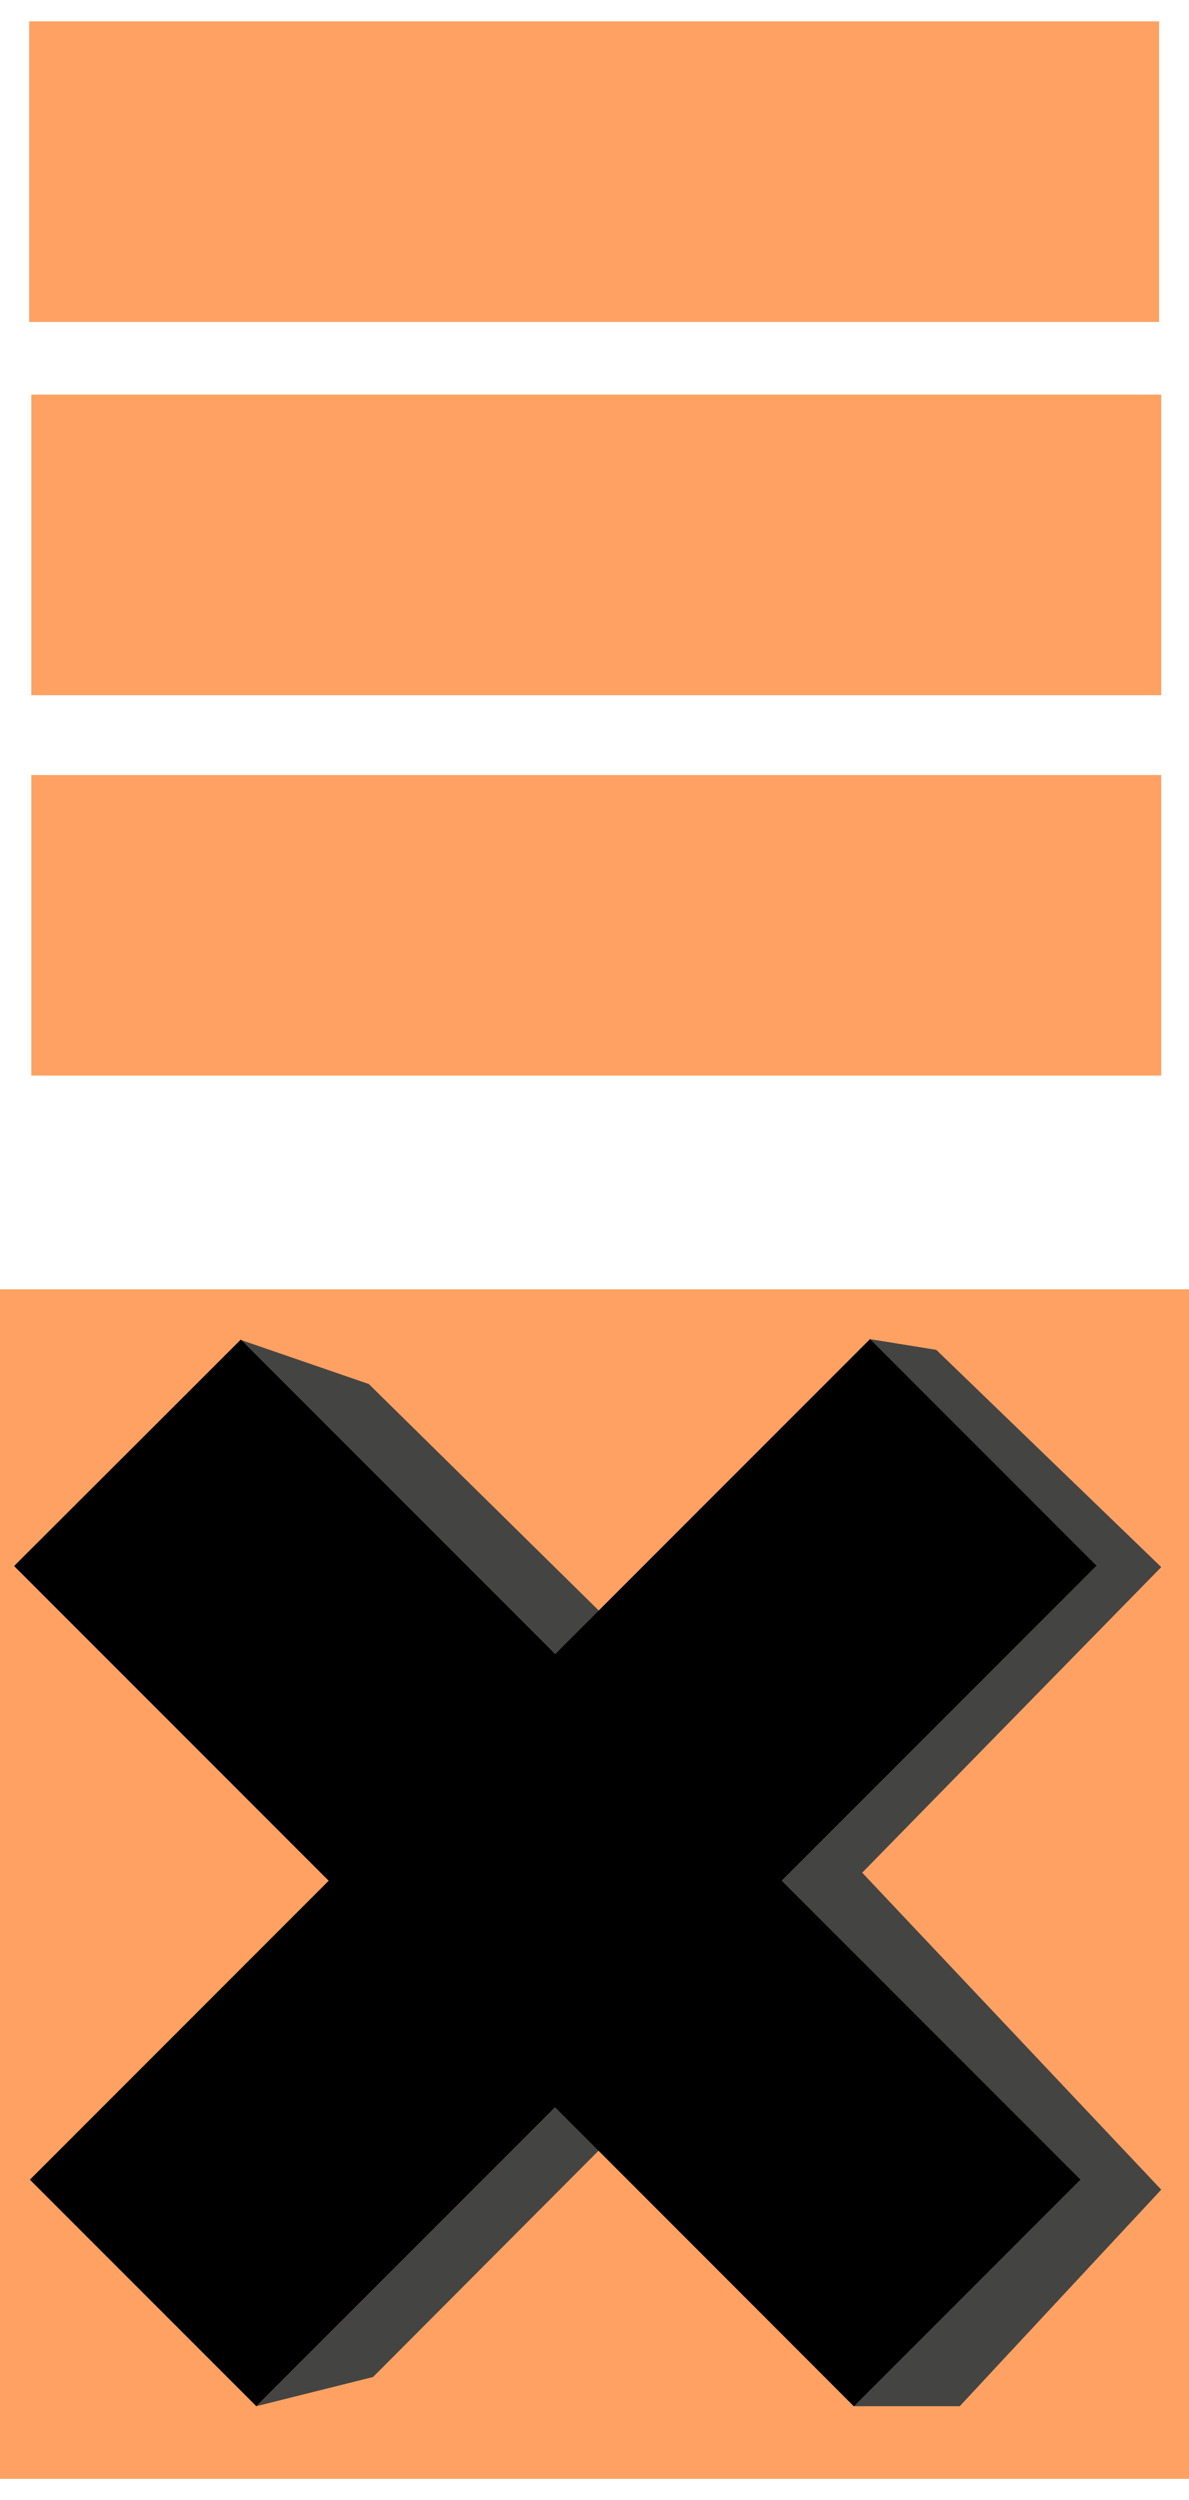 <?xml version="1.0" encoding="utf-8"?>
<!-- Generator: Adobe Illustrator 19.1.0, SVG Export Plug-In . SVG Version: 6.00 Build 0)  -->
<svg version="1.1" id="Layer_1" xmlns="http://www.w3.org/2000/svg" xmlns:xlink="http://www.w3.org/1999/xlink" x="0px" y="0px"
	 width="167px" height="351px" viewBox="48 -139 167 351" style="enable-background:new 48 -139 167 351;" xml:space="preserve">
<style type="text/css">
	.st0{display:none;}
	.st1{display:inline;fill:#49515B;}
	.st2{display:inline;fill:#D1D3D4;}
	.st3{fill:#FEA162;}
	.st4{fill:#444443;}
</style>
<g id="Layer_2" class="st0">
	<polygon class="st1" points="-15.1,-39.8 -66.5,7 -117.9,-39.8 -154.9,-2.8 -119.4,64.5 -152.3,97.4 -111.5,153.3 -91.1,153.3 
		-18.5,153.3 19.2,97.4 -14.9,65.3 21.9,-2.8 	"/>
</g>
<g class="st0">
	<polygon class="st2" points="-152.3,97.4 -138.4,83.5 -15.1,-39.8 21.9,-2.8 -115.3,134.4 	"/>
	
		<rect x="-164.8" y="21.2" transform="matrix(0.707 0.707 -0.707 0.707 13.602 61.797)" class="st2" width="194" height="52.3"/>
</g>
<g>
	<rect x="52.1" y="-136" class="st3" width="158.7" height="42.2"/>
	<rect x="52.4" y="-83.6" class="st3" width="158.7" height="42.2"/>
	<rect x="52.4" y="-30.2" class="st3" width="158.7" height="42.2"/>
</g>
<g id="Layer_2_2_">
	<rect x="48" y="42" class="st3" width="167" height="167"/>
	<g id="Layer_2_1_">
		<polygon class="st4" points="132.1,87.1 99.8,55.3 81.8,49.1 81.8,49.1 50,80.8 127.1,155.7 84,198.8 100.4,194.7 132.1,162.9 
			167.9,198.8 182.8,198.8 211.1,168.4 169.1,123.9 211.1,81 179.5,50.5 170.2,49 		"/>
	</g>
	<g>
		<polygon points="52.2,167 64.2,155 170.2,49 202,80.8 84,198.8 		"/>
		<rect x="41.5" y="101.5" transform="matrix(0.707 0.707 -0.707 0.707 124.242 -52.039)" width="166.8" height="45"/>
	</g>
</g>
</svg>

